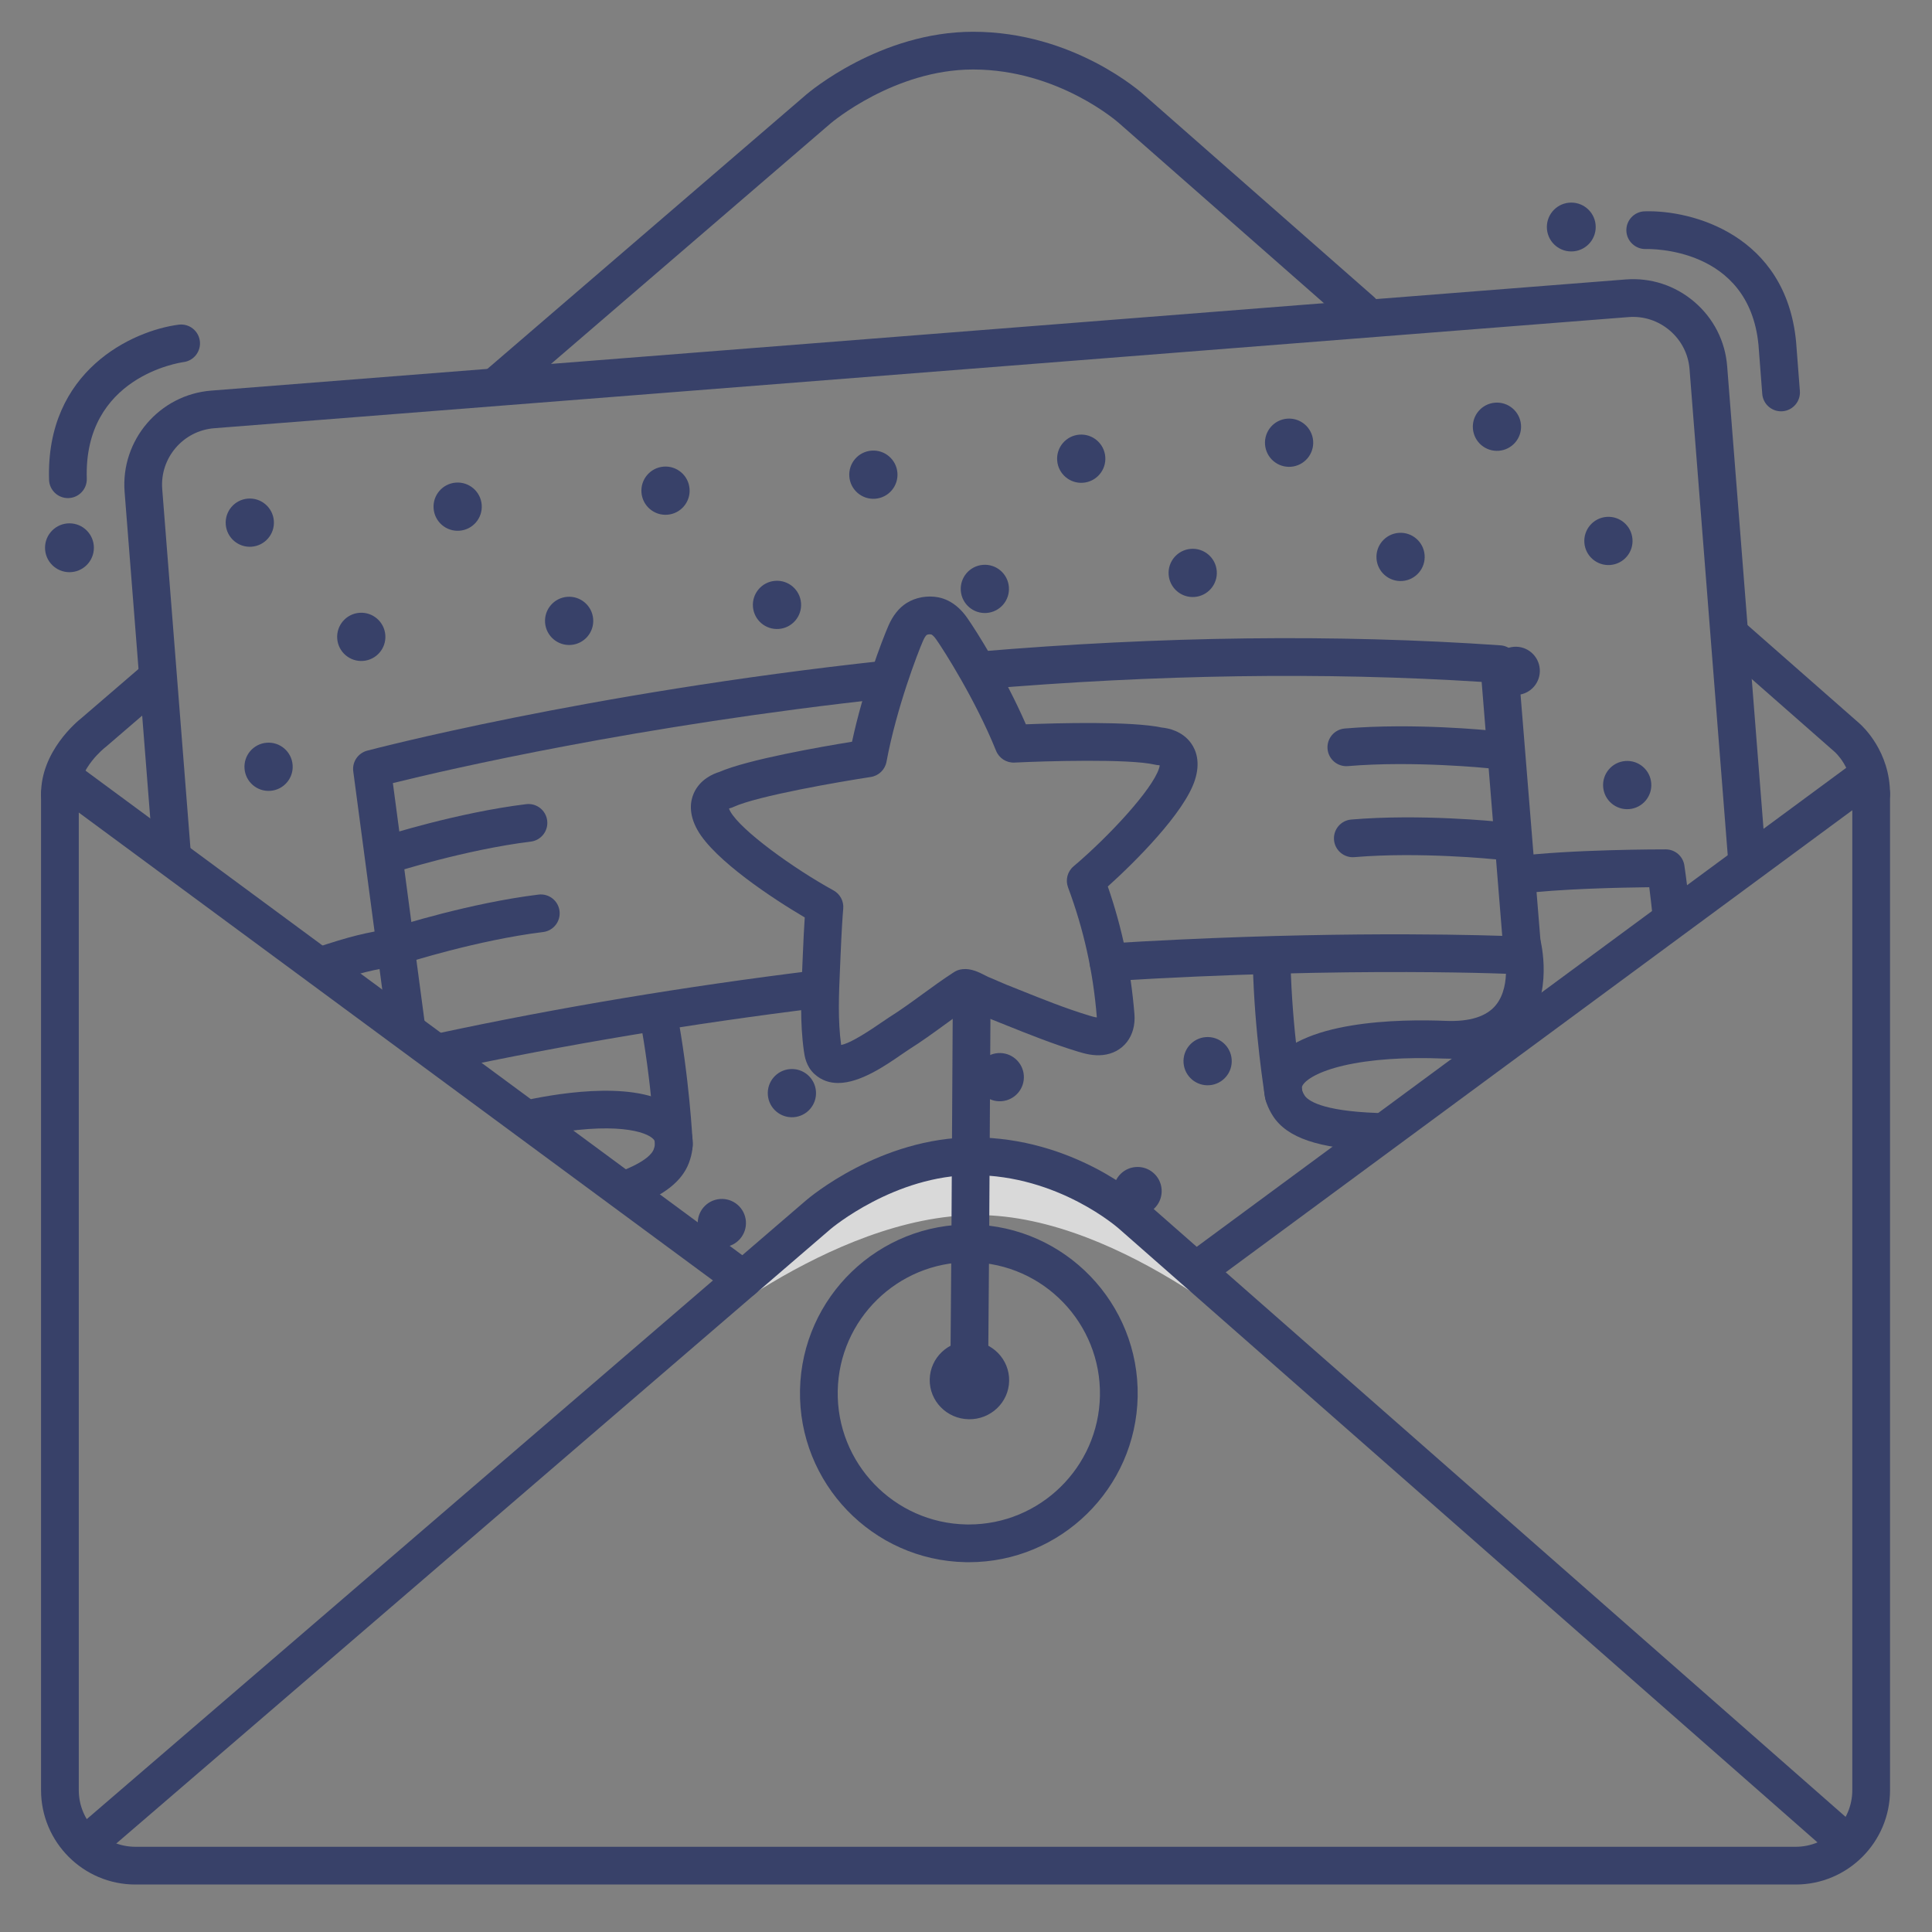 <?xml version="1.0" ?><svg enable-background="new 0 0 512 512" version="1.1" viewBox="0 0 512 512" xml:space="preserve" xmlns="http://www.w3.org/2000/svg" xmlns:xlink="http://www.w3.org/1999/xlink"><rect x="0" y="0" width="512" height="512" fill="#808080" stroke="none"/><g id="Colors"><g><g><g><path d="M495.878,215.418c-2.762,0-5-2.239-5-5c0-6.993-4.479-10.993-4.67-11.16l-30.06-26.408      c-2.075-1.823-2.279-4.982-0.456-7.057c1.822-2.073,4.981-2.278,7.056-0.456l30.01,26.365c0.938,0.819,8.12,7.464,8.12,18.716      C500.878,213.179,498.64,215.418,495.878,215.418z" fill="#384169"/></g></g><g><g><path d="M132.205,106.737c-1.406,0-2.804-0.59-3.792-1.739c-1.802-2.093-1.564-5.25,0.529-7.051l84.676-72.841      c0.793-0.682,19.687-16.688,44.257-16.688c0.001,0,0.002,0,0.003,0c26.63,0.001,44.615,16.101,45.367,16.787l60.938,53.537      c2.075,1.823,2.279,4.982,0.456,7.057c-1.822,2.074-4.981,2.278-7.056,0.456l-61.005-53.597      c-0.215-0.193-16.057-14.238-38.701-14.24c-20.904-0.001-37.573,14.126-37.739,14.269l-84.675,72.84      C134.52,106.339,133.36,106.737,132.205,106.737z" fill="#384169"/></g></g><g><g><path d="M15.878,215.418c-2.762,0-5-2.239-5-5c0-11.292,9.433-19.127,10.835-20.229l15.32-13.178      c2.094-1.801,5.249-1.563,7.052,0.53c1.801,2.094,1.563,5.25-0.53,7.051l-15.415,13.26c-0.082,0.071-0.167,0.139-0.254,0.204      c-0.052,0.041-7.008,5.458-7.008,12.363C20.878,213.179,18.64,215.418,15.878,215.418z" fill="#384169"/></g></g></g><g><g><g><g><g><path d="M307.838,315.158c0.271,3.52-2.361,6.592-5.883,6.863c-3.519,0.271-6.593-2.363-6.863-5.883        c-0.271-3.52,2.364-6.594,5.883-6.865C304.497,309.003,307.568,311.639,307.838,315.158z" fill="#384169"/></g></g><g><g><path d="M197.669,323.632c0.271,3.52-2.361,6.592-5.883,6.863c-3.518,0.271-6.591-2.363-6.862-5.883        c-0.271-3.52,2.363-6.594,5.882-6.864C194.327,317.477,197.398,320.113,197.669,323.632z" fill="#384169"/></g></g></g><g><g><g><path d="M408.055,177.293c0.271,3.52-2.362,6.592-5.882,6.863c-3.52,0.271-6.593-2.363-6.863-5.883        c-0.271-3.52,2.363-6.594,5.883-6.864C404.712,171.138,407.784,173.774,408.055,177.293z" fill="#384169"/></g></g><g><g><path d="M77.547,202.715c0.271,3.52-2.361,6.592-5.883,6.863c-3.519,0.271-6.591-2.363-6.862-5.883        s2.363-6.594,5.882-6.864C74.206,196.56,77.277,199.195,77.547,202.715z" fill="#384169"/></g></g></g><g><g><g><path d="M326.405,280.73c0.271,3.52-2.361,6.592-5.883,6.863c-3.519,0.271-6.593-2.363-6.863-5.883        s2.364-6.594,5.883-6.864C323.064,274.575,326.134,277.21,326.405,280.73z" fill="#384169"/></g></g><g><g><path d="M271.32,284.967c0.271,3.52-2.361,6.592-5.884,6.863c-3.517,0.271-6.59-2.363-6.861-5.883        s2.363-6.594,5.881-6.864C267.978,278.812,271.049,281.447,271.32,284.967z" fill="#384169"/></g></g><g><g><path d="M216.235,289.203c0.271,3.52-2.361,6.592-5.883,6.863c-3.519,0.271-6.591-2.363-6.862-5.883        s2.363-6.594,5.882-6.864C212.894,283.049,215.964,285.684,216.235,289.203z" fill="#384169"/></g></g></g><g><g><g><path d="M437.597,207.56c0.271,3.52-2.362,6.592-5.882,6.863c-3.52,0.271-6.593-2.363-6.863-5.883        s2.363-6.594,5.883-6.864C434.255,201.405,437.327,204.041,437.597,207.56z" fill="#384169"/></g></g></g><g><g><g><path d="M322.453,151.338c0.271,3.52-2.361,6.592-5.883,6.863c-3.519,0.271-6.593-2.363-6.863-5.883        s2.364-6.594,5.883-6.864C319.111,145.183,322.182,147.819,322.453,151.338z" fill="#384169"/></g></g><g><g><path d="M267.367,155.575c0.271,3.52-2.361,6.592-5.884,6.863c-3.517,0.271-6.59-2.363-6.861-5.883        s2.363-6.594,5.881-6.864C264.026,149.42,267.097,152.056,267.367,155.575z" fill="#384169"/></g></g><g><g><path d="M377.537,147.101c0.271,3.52-2.361,6.592-5.883,6.863c-3.52,0.271-6.593-2.363-6.863-5.883        s2.363-6.594,5.883-6.864C374.196,140.946,377.267,143.582,377.537,147.101z" fill="#384169"/></g></g><g><g><path d="M432.621,142.865c0.271,3.52-2.362,6.592-5.882,6.863c-3.52,0.271-6.593-2.363-6.863-5.883        s2.363-6.594,5.883-6.864C429.279,136.71,432.35,139.345,432.621,142.865z" fill="#384169"/></g></g><g><g><path d="M212.283,159.812c0.271,3.52-2.361,6.592-5.883,6.863c-3.519,0.271-6.591-2.363-6.862-5.883        s2.363-6.594,5.882-6.864C208.941,153.657,212.012,156.292,212.283,159.812z" fill="#384169"/></g></g><g><g><path d="M157.198,164.049c0.271,3.52-2.361,6.592-5.883,6.863c-3.519,0.271-6.591-2.363-6.862-5.883        s2.363-6.594,5.882-6.864C153.857,157.894,156.928,160.529,157.198,164.049z" fill="#384169"/></g></g><g><g><path d="M102.114,168.286c0.271,3.52-2.361,6.592-5.883,6.863c-3.519,0.271-6.591-2.363-6.862-5.883        s2.363-6.594,5.882-6.864C98.772,162.131,101.843,164.766,102.114,168.286z" fill="#384169"/></g></g></g><g><g><g><path d="M292.91,121.071c0.271,3.52-2.361,6.592-5.883,6.863c-3.519,0.271-6.593-2.363-6.863-5.883        c-0.271-3.52,2.364-6.594,5.883-6.864C289.569,114.916,292.639,117.552,292.91,121.071z" fill="#384169"/></g></g><g><g><path d="M237.825,125.308c0.271,3.52-2.361,6.592-5.884,6.863c-3.517,0.271-6.59-2.363-6.861-5.883        c-0.271-3.52,2.363-6.594,5.881-6.864C234.483,119.153,237.554,121.789,237.825,125.308z" fill="#384169"/></g></g><g><g><path d="M347.995,116.834c0.271,3.52-2.361,6.592-5.883,6.863c-3.52,0.271-6.593-2.363-6.863-5.883        c-0.271-3.52,2.363-6.594,5.883-6.864C344.653,110.679,347.724,113.315,347.995,116.834z" fill="#384169"/></g></g><g><g><path d="M403.079,112.598c0.271,3.52-2.362,6.592-5.882,6.863c-3.52,0.271-6.593-2.363-6.863-5.883        c-0.271-3.52,2.363-6.594,5.883-6.864C399.736,106.443,402.808,109.078,403.079,112.598z" fill="#384169"/></g></g><g><g><path d="M182.74,129.545c0.271,3.52-2.361,6.592-5.883,6.863c-3.519,0.271-6.591-2.363-6.862-5.883        c-0.271-3.52,2.363-6.594,5.882-6.864C179.399,123.39,182.47,126.026,182.74,129.545z" fill="#384169"/></g></g><g><g><path d="M127.656,133.782c0.271,3.52-2.361,6.592-5.883,6.863c-3.519,0.271-6.591-2.363-6.862-5.883        c-0.271-3.52,2.363-6.594,5.882-6.864C124.314,127.627,127.385,130.262,127.656,133.782z" fill="#384169"/></g></g><g><g><path d="M72.571,138.019c0.271,3.52-2.361,6.592-5.883,6.863c-3.519,0.271-6.591-2.363-6.862-5.883        c-0.271-3.52,2.363-6.594,5.882-6.864C69.23,131.864,72.3,134.499,72.571,138.019z" fill="#384169"/></g></g></g></g><g><g><path d="M462.927,232.266c-2.583,0-4.772-1.989-4.979-4.609l-10.204-129.85      c-0.312-3.972-2.168-7.599-5.227-10.211c-3.06-2.613-6.938-3.879-10.902-3.567L56.771,113.484      c-8.245,0.647-14.427,7.883-13.779,16.129l7.544,95.996c0.217,2.753-1.84,5.16-4.593,5.376c-2.726,0.212-5.159-1.84-5.376-4.593      l-7.544-95.996c-1.08-13.743,9.223-25.802,22.965-26.882l374.845-29.456c6.637-0.517,13.092,1.586,18.181,5.934      c5.09,4.348,8.18,10.396,8.7,17.031l10.204,129.85c0.217,2.753-1.84,5.16-4.593,5.376      C463.191,232.26,463.059,232.266,462.927,232.266z" fill="#384169"/></g></g><g><g><path d="M293.767,260.028c-2.62,0-4.821-2.04-4.985-4.69c-0.171-2.756,1.925-5.129,4.681-5.3      c51.921-3.221,90.647-2.48,104.645-2.024l-5.454-67.304c-41.586-2.644-86.189-1.988-132.65,1.954      c-2.749,0.231-5.171-1.808-5.405-4.559c-0.233-2.751,1.809-5.171,4.56-5.405c48.571-4.121,95.163-4.687,138.479-1.68      c2.466,0.171,4.438,2.12,4.637,4.584l6.258,77.222c0.117,1.437-0.393,2.854-1.397,3.888c-1.004,1.034-2.425,1.58-3.846,1.509      c-0.438-0.022-44.389-2.224-109.205,1.796C293.976,260.025,293.871,260.028,293.767,260.028z" fill="#384169"/></g></g><g><g><path d="M107.774,278.017c-2.469,0-4.616-1.828-4.95-4.342L93.62,204.43c-0.331-2.491,1.237-4.84,3.665-5.489      c0.566-0.151,57.562-15.236,136.986-23.836c2.74-0.301,5.211,1.688,5.509,4.433s-1.688,5.212-4.433,5.509      c-66.275,7.176-116.7,18.889-131.229,22.478l8.617,64.833c0.364,2.737-1.56,5.251-4.297,5.615      C108.216,278.002,107.993,278.017,107.774,278.017z" fill="#384169"/></g></g><g><g><path d="M117.06,283.745c-2.308,0-4.381-1.606-4.884-3.953c-0.579-2.7,1.141-5.358,3.841-5.937      c31.875-6.83,65.479-12.438,99.876-16.669c2.745-0.339,5.236,1.612,5.573,4.352c0.337,2.741-1.611,5.236-4.353,5.573      c-34.105,4.195-67.414,9.754-99.001,16.522C117.759,283.708,117.406,283.745,117.06,283.745z" fill="#384169"/></g></g><g><g><path d="M102.737,231.493c-2.114,0-4.078-1.351-4.759-3.472c-0.845-2.629,0.602-5.445,3.229-6.29      c0.809-0.26,19.998-6.386,38.234-8.62c2.752-0.338,5.235,1.614,5.571,4.355s-1.614,5.235-4.354,5.571      c-17.275,2.117-36.202,8.154-36.392,8.215C103.76,231.416,103.244,231.493,102.737,231.493z" fill="#384169"/></g></g><g><g><path d="M106.009,255.458c-2.114,0-4.078-1.351-4.759-3.472c-0.846-2.629,0.601-5.445,3.229-6.29      c0.809-0.26,19.997-6.385,38.234-8.621c2.758-0.337,5.235,1.614,5.571,4.354c0.336,2.741-1.613,5.235-4.354,5.571      c-17.306,2.121-36.202,8.155-36.391,8.215C107.031,255.381,106.516,255.458,106.009,255.458z" fill="#384169"/></g></g><g><g><path d="M395.049,203.63c-0.174,0-0.35-0.009-0.526-0.028c-0.196-0.021-19.961-2.046-37.303-0.577      c-2.749,0.237-5.171-1.808-5.405-4.56c-0.233-2.751,1.809-5.171,4.56-5.404c18.311-1.553,38.345,0.507,39.19,0.596      c2.746,0.288,4.738,2.747,4.451,5.493C399.747,201.72,397.576,203.63,395.049,203.63z" fill="#384169"/></g></g><g><g><path d="M396.763,227.756c-0.174,0-0.35-0.009-0.526-0.028c-0.196-0.021-19.961-2.045-37.303-0.577      c-2.742,0.238-5.172-1.808-5.405-4.56s1.809-5.171,4.56-5.404c18.309-1.553,38.345,0.507,39.19,0.596      c2.746,0.288,4.738,2.747,4.451,5.493C401.461,225.846,399.29,227.756,396.763,227.756z" fill="#384169"/></g></g><g><g><path d="M84.999,261.001c-2.094,0-4.044-1.325-4.742-3.42c-0.873-2.62,0.542-5.451,3.162-6.325      c9.276-3.092,13.568-4.163,20.874-5.206c2.728-0.391,5.267,1.509,5.657,4.243c0.39,2.733-1.51,5.266-4.243,5.657      c-6.674,0.954-10.428,1.894-19.126,4.794C86.057,260.918,85.523,261.001,84.999,261.001z" fill="#384169"/></g></g><g><g><path d="M165.92,320.228c-2.025,0-3.931-1.239-4.683-3.247c-0.97-2.585,0.341-5.467,2.927-6.437      c7.187-2.693,8.727-5.027,9.055-5.906c0.697-1.866,0.218-2.431,0.013-2.672c-1.742-2.052-10.273-4.898-30.092-0.976      c-2.701,0.534-5.339-1.224-5.876-3.934c-0.536-2.709,1.226-5.339,3.935-5.875c11.506-2.277,31.96-4.746,39.654,4.311      c2.894,3.406,3.509,7.898,1.733,12.649c-1.834,4.903-6.572,8.643-14.912,11.768C167.096,320.125,166.503,320.228,165.92,320.228      z" fill="#384169"/></g></g><g><g><path d="M178.575,308.3c-2.652,0-4.863-2.085-4.99-4.763c-0.008-0.167-0.831-16.887-4.115-34.048      c-0.519-2.712,1.259-5.332,3.972-5.851c2.711-0.517,5.332,1.259,5.851,3.972c3.422,17.883,4.248,34.745,4.281,35.454      c0.131,2.758-1.999,5.099-4.758,5.23C178.735,308.298,178.655,308.3,178.575,308.3z" fill="#384169"/></g></g><g><g><path d="M442.906,247.063c-2.525,0-4.695-1.907-4.967-4.475c-0.277-2.631-0.567-5.127-0.866-7.465      c-7.745,0.086-24.067,0.428-34.463,1.777c-2.752,0.354-5.247-1.577-5.602-4.315c-0.355-2.739,1.576-5.247,4.314-5.602      c14.6-1.895,39.086-1.896,40.115-1.889c2.481,0.002,4.586,1.824,4.943,4.28c0.526,3.618,1.032,7.711,1.503,12.164      c0.29,2.746-1.701,5.208-4.447,5.498C443.259,247.054,443.082,247.063,442.906,247.063z" fill="#384169"/></g></g><g><g><path d="M364.756,304.942c-0.061,0-0.121-0.001-0.183-0.003c-15.109-0.542-23.516-3.39-27.257-9.231      c-2.815-4.396-3.097-9.028-0.793-13.041c7.108-12.383,34.948-12.608,46.594-12.126c6.37,0.265,10.857-1.153,13.324-4.208      c4.353-5.389,2.092-14.755,2.067-14.848c-0.691-2.674,0.916-5.401,3.589-6.093c2.671-0.688,5.4,0.915,6.093,3.589      c0.149,0.579,3.58,14.288-3.971,23.635c-4.564,5.652-11.794,8.32-21.515,7.915c-10.378-0.426-19.573,0.211-26.597,1.846      c-6.713,1.561-10.038,3.745-10.913,5.269c-0.179,0.312-0.551,0.96,0.543,2.668c0.776,1.213,4.202,4.092,19.194,4.631      c2.76,0.099,4.916,2.417,4.817,5.176C369.652,302.82,367.435,304.942,364.756,304.942z" fill="#384169"/></g></g><g><g><path d="M340.21,295.134c-2.401,0-4.52-1.734-4.927-4.181c-0.116-0.7-2.855-17.359-3.271-35.563      c-0.062-2.761,2.124-5.05,4.885-5.112c2.795-0.048,5.05,2.125,5.113,4.885c0.397,17.467,3.11,33.986,3.138,34.151      c0.452,2.724-1.39,5.299-4.113,5.751C340.758,295.112,340.481,295.134,340.21,295.134z" fill="#384169"/></g></g><g><g><g><path d="M222.104,287.004c-2.244,0-4.376-0.669-6.235-2.347c-2.261-2.041-2.646-4.791-2.831-6.112       c-1.068-7.633-0.733-15.202-0.409-22.521l0.123-2.845c0.161-3.957,0.333-7.319,0.513-10.047       c-8.35-4.903-23.961-15.186-28.44-23.192c-2.427-4.339-1.865-7.677-0.967-9.712c1.648-3.737,5.223-5.185,6.75-5.647       c7.596-3.309,26.988-6.683,35.187-8.012c2.963-13.806,8-26.979,9.661-30.776c1.182-2.702,2.796-4.713,4.797-5.979       c2.389-1.511,5.541-2.077,8.428-1.514c0.886,0.172,1.766,0.475,2.615,0.9c1.872,0.936,3.554,2.451,4.994,4.504       c2.381,3.388,9.932,15.292,15.58,28.245c8.297-0.325,27.975-0.869,36.076,0.868c1.589,0.15,5.38,0.86,7.738,4.195       c1.284,1.817,2.497,4.977,0.98,9.71c-2.776,8.659-15.831,21.686-23.082,28.208c3.8,11.003,6.112,22.104,7.054,33.823       c0.468,5.832-2.995,10.291-8.423,10.843c-2.471,0.253-4.684-0.34-6.566-0.915c-6.656-2.031-13.03-4.588-19.193-7.06       c-1.149-0.461-2.302-0.923-3.46-1.384c-0.833-0.332-1.714-0.718-2.594-1.105c-0.762-0.335-1.523-0.672-2.244-0.959       c-0.523-0.208-1.045-0.476-1.598-0.759c-0.067-0.034-0.144-0.074-0.227-0.116c-2.01,1.368-3.966,2.792-6.01,4.279       c-3,2.184-6.102,4.441-9.43,6.533c-0.481,0.303-1.115,0.743-1.86,1.258C234.582,282.437,227.965,287.004,222.104,287.004z        M193.187,214.283c0.066,0.185,0.178,0.441,0.363,0.773c2.806,5.014,16.661,15.046,27.342,20.914       c1.734,0.953,2.743,2.838,2.574,4.81c-0.175,2.037-0.441,5.913-0.724,12.807l-0.124,2.879       c-0.314,7.103-0.611,13.817,0.291,20.465c1.869-0.352,5.37-2.294,10.439-5.794c0.888-0.613,1.646-1.133,2.221-1.495       c3.04-1.911,5.87-3.971,8.866-6.152c2.677-1.948,5.445-3.963,8.378-5.863c0.666-0.432,1.425-0.698,2.215-0.778l0.145-0.015       c2.221-0.218,4.29,0.831,5.943,1.678c0.287,0.147,0.547,0.287,0.752,0.374c0.813,0.324,1.687,0.707,2.561,1.092       c0.767,0.338,1.533,0.677,2.259,0.965c1.167,0.464,2.329,0.93,3.487,1.395c6.244,2.504,12.142,4.87,18.39,6.777       c0.568,0.173,1.434,0.438,2.107,0.516c-0.001-0.025-0.003-0.051-0.006-0.079c-0.959-11.945-3.454-23.196-7.627-34.396       c-0.736-1.976-0.153-4.201,1.456-5.562c9.499-8.038,20.865-20.374,22.645-25.926c0.117-0.363,0.175-0.636,0.204-0.83       c-0.146-0.039-0.278-0.064-0.279-0.065c-0.338-0.01-0.674-0.054-1.002-0.132c-6.824-1.613-29.176-0.946-37.211-0.553       c-2.129,0.103-4.084-1.149-4.881-3.122c-5.463-13.532-13.904-26.724-15.866-29.517c-0.626-0.892-1.071-1.201-1.281-1.306       c-0.493-0.113-1.041,0.002-1.228,0.12c-0.003,0.002-0.433,0.284-0.979,1.535c-1.368,3.129-7.024,17.747-9.69,32.08       c-0.39,2.092-2.061,3.708-4.164,4.029c-7.954,1.209-29.991,4.993-36.359,7.929c-0.359,0.166-0.535,0.246-0.906,0.319       C193.399,214.187,193.289,214.233,193.187,214.283z" fill="#384169"/></g></g></g></g><g opacity="0.7"><g><path d="M179,358c0,0,41-36,80-36s80,38,80,38s-36-54-82-54S179,358,179,358z" fill="#FFFFFF"/></g></g><g><g><path d="M475.878,499.418h-440c-13.785,0-25-11.215-25-25v-264c0-2.761,2.238-5,5-5s5,2.239,5,5v264     c0,8.271,6.729,15,15,15h440c8.271,0,15-6.729,15-15v-264c0-2.761,2.238-5,5-5s5,2.239,5,5v264     C500.878,488.203,489.663,499.418,475.878,499.418z" fill="#384169"/></g></g><g><g><path d="M489.456,493.458c-1.172,0-2.349-0.41-3.298-1.244L296.579,325.658     c-0.215-0.193-16.057-14.238-38.701-14.24c-20.784-0.001-37.578,14.132-37.745,14.275L28.14,490.851     c-2.094,1.801-5.251,1.564-7.051-0.53c-1.801-2.093-1.564-5.25,0.529-7.051l192-165.165c0.793-0.682,19.687-16.688,44.257-16.688     c0.001,0,0.002,0,0.003,0c26.63,0.001,44.615,16.101,45.367,16.787l189.513,166.498c2.075,1.823,2.279,4.982,0.456,7.057     C492.226,492.883,490.845,493.458,489.456,493.458z" fill="#384169"/></g></g><g><g><path d="M196.954,344.033c-1.031,0-2.071-0.318-2.965-0.977L15.031,211.023c-2.222-1.64-2.694-4.77-1.055-6.992     c1.639-2.223,4.771-2.694,6.992-1.055l178.958,132.033c2.222,1.639,2.694,4.77,1.055,6.992     C200.001,343.33,198.487,344.033,196.954,344.033z" fill="#384169"/></g></g><g><g><path d="M318.004,341c-1.534,0-3.048-0.704-4.028-2.033c-1.639-2.223-1.166-5.353,1.057-6.992l176.958-130.5     c2.224-1.64,5.353-1.166,6.992,1.056c1.639,2.223,1.166,5.353-1.057,6.992l-176.958,130.5     C320.074,340.683,319.034,341,318.004,341z" fill="#384169"/></g></g><g><g><g><path d="M18.406,151.635c-3.575,0-6.473-2.896-6.473-6.473c0-3.574,2.898-6.472,6.473-6.472      c3.574,0,6.473,2.898,6.473,6.472C24.879,148.738,21.98,151.635,18.406,151.635z" fill="#384169"/></g></g></g><g><g><g><path d="M416.406,66.635c-3.575,0-6.473-2.897-6.473-6.473c0-3.574,2.898-6.472,6.473-6.472      c3.574,0,6.473,2.898,6.473,6.472C422.879,63.738,419.98,66.635,416.406,66.635z" fill="#384169"/></g></g></g><g><g><path d="M17.997,132c-2.689,0-4.91-2.137-4.995-4.844C12.1,98.257,35.082,87.625,47.36,86.041     c2.742-0.35,5.245,1.581,5.599,4.319c0.353,2.733-1.572,5.235-4.303,5.596c-1.097,0.15-26.501,3.937-25.658,30.887     c0.086,2.76-2.082,5.067-4.842,5.154C18.104,131.999,18.05,132,17.997,132z" fill="#384169"/></g></g><g><g><path d="M471.994,109c-2.587,0-4.777-1.994-4.979-4.617l-1-13c-2.512-25.939-28.744-25.414-29.858-25.386     c-2.719,0.077-5.067-2.081-5.154-4.841c-0.086-2.76,2.082-5.067,4.842-5.154c12.682-0.398,37.403,6.306,40.133,34.516     l1.009,13.098c0.212,2.753-1.849,5.157-4.602,5.369C472.253,108.995,472.123,109,471.994,109z" fill="#384169"/></g></g></g><g id="Lines"><g><g><g><path d="M256.763,414c-0.288,0-0.577-0.003-0.866-0.008c-24.67-0.47-44.358-20.924-43.889-45.595l0,0      c0.471-24.671,20.893-44.353,45.596-43.889c24.67,0.47,44.358,20.924,43.889,45.595C301.027,394.485,281.044,414,256.763,414z       M222.006,368.587c-0.364,19.158,14.924,35.041,34.082,35.406c0.223,0.004,0.449,0.006,0.672,0.006      c18.857,0.002,34.373-15.153,34.734-34.087c0.364-19.158-14.924-35.041-34.082-35.406c-0.223-0.004-0.449-0.006-0.672-0.006      C237.883,334.5,222.367,349.653,222.006,368.587L222.006,368.587z" fill="#384169"/></g></g><g><g><path d="M256.863,368.362c-0.014,0-0.027,0-0.041,0c-2.761-0.022-4.981-2.278-4.96-5.04l0.264-33.302      c0.021-2.748,2.257-4.96,4.999-4.96c0.014,0,0.027,0,0.041,0c2.761,0.022,4.981,2.278,4.96,5.04l-0.264,33.302      C261.841,366.15,259.606,368.362,256.863,368.362z" fill="#384169"/></g></g><g><g><path d="M257.127,335.06c-0.011,0-0.02,0-0.03,0c-2.761-0.016-4.986-2.268-4.971-5.029l0.382-66.06      c0.016-2.751,2.252-4.971,4.999-4.971c0.011,0,0.02,0,0.03,0c2.761,0.016,4.986,2.268,4.971,5.029l-0.382,66.06      C262.11,332.84,259.874,335.06,257.127,335.06z" fill="#384169"/></g></g><g><g><path d="M246.386,365.555c0.109-5.722,4.908-10.272,10.722-10.162c5.811,0.111,10.435,4.84,10.326,10.563      c-0.109,5.722-4.91,10.271-10.721,10.16C250.899,376.005,246.277,371.276,246.386,365.555z" fill="#384169"/></g></g></g></g></svg>